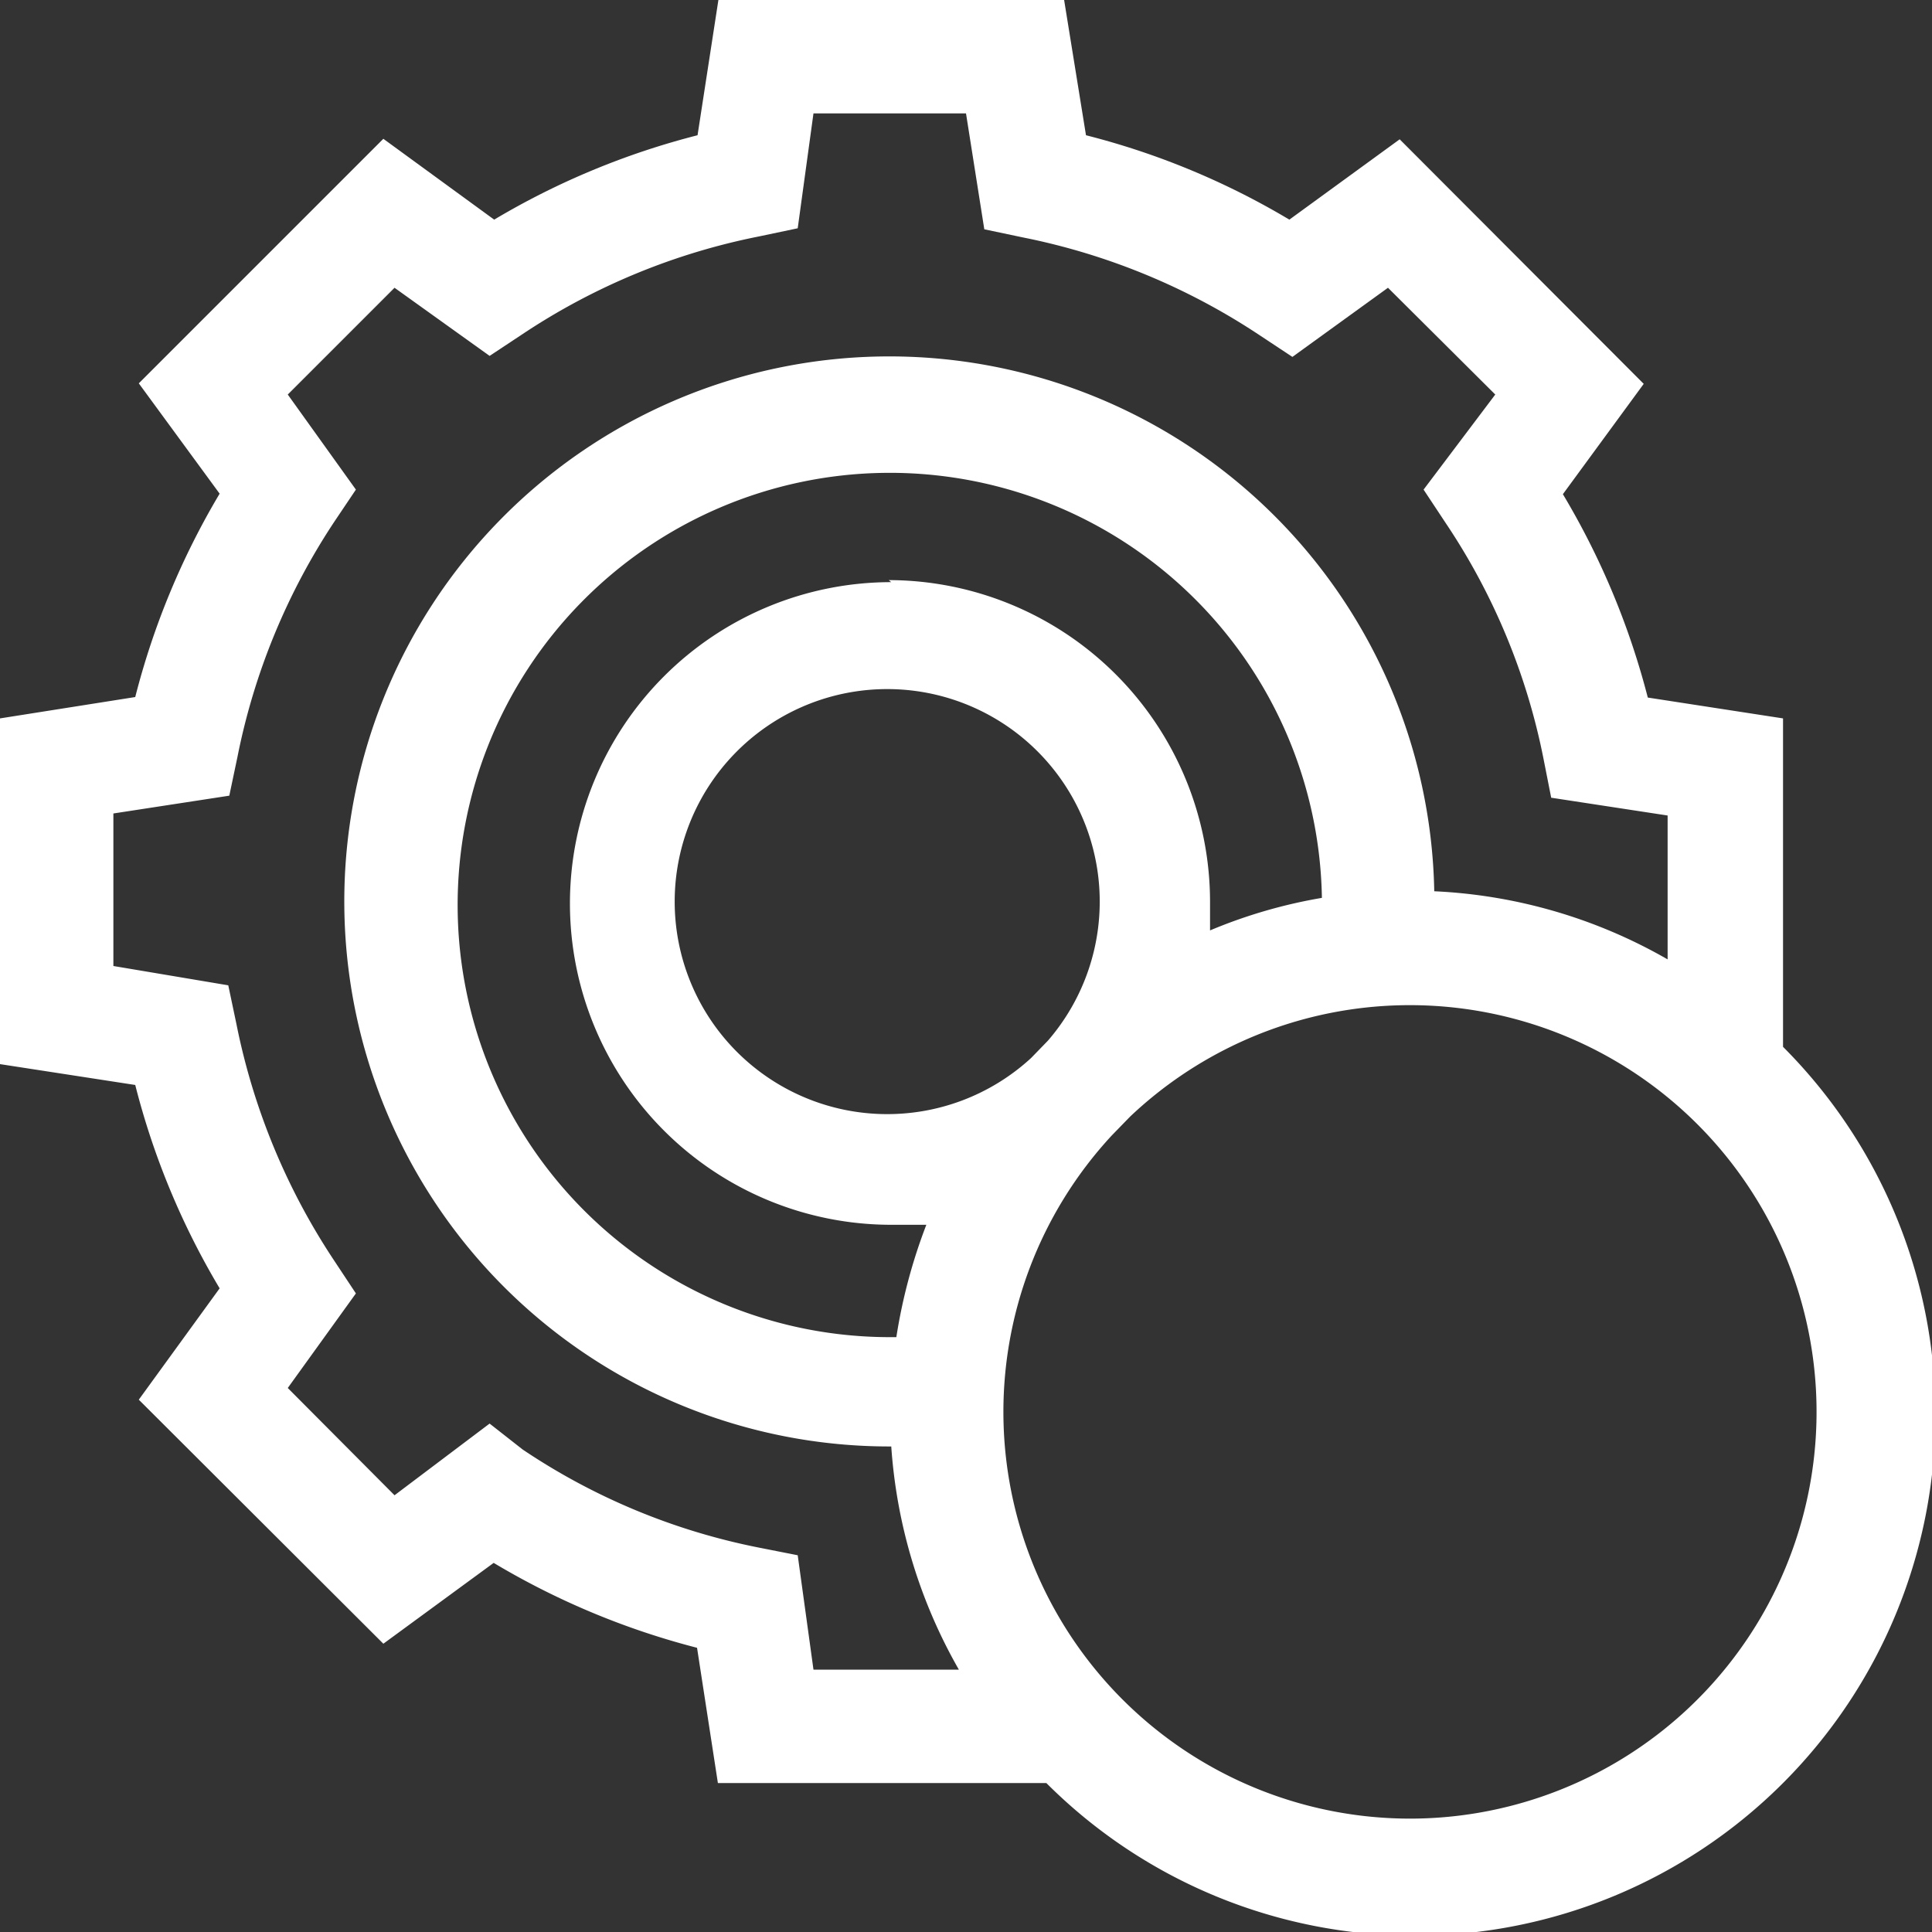 <svg xmlns="http://www.w3.org/2000/svg" viewBox="0 0 38 38"><rect x="0" y="0" width="38" height="38" fill="#333333" stroke="none"/><defs><style>.cls-1{fill:#fff;}</style></defs><title>settings</title><g id="Слой_2" data-name="Слой 2"><g id="Слой_1-2" data-name="Слой 1"><path class="cls-1" d="M35.07,20.59V14.13l-2.66-.41a15.14,15.14,0,0,0-1.67-4l1.59-2.17-4.8-4.81L25.36,4.32a15,15,0,0,0-4-1.66L20.93,0h-6.8l-.41,2.66a15.11,15.11,0,0,0-4,1.66L7.54,2.73,2.73,7.54,4.32,9.71a15.11,15.11,0,0,0-1.66,4L0,14.13v6.8l2.66.41a15,15,0,0,0,1.66,4L2.73,27.53l4.81,4.8,2.17-1.59a15.14,15.14,0,0,0,4,1.67l.41,2.66h6.46A10.24,10.24,0,0,0,35.07,20.59Zm-19.38,10-.76-.15a12.76,12.76,0,0,1-4.65-1.93L9.63,28,7.76,29.41,5.66,27.3,7,25.44l-.43-.65a13,13,0,0,1-1.92-4.65l-.16-.76L2.23,19V16l2.28-.35.16-.76a12.92,12.92,0,0,1,1.92-4.65L7,9.63,5.66,7.76l2.1-2.1L9.63,7l.65-.43a12.92,12.92,0,0,1,4.65-1.92l.76-.16L16,2.23h3l.36,2.28.76.16a13,13,0,0,1,4.65,1.92l.65.43L27.3,5.66l2.11,2.1L28,9.63l.43.65a12.76,12.76,0,0,1,1.93,4.65l.15.76,2.29.35v2.83a10.13,10.13,0,0,0-4.59-1.34A10.72,10.72,0,1,0,17.53,28.45h0a10.24,10.24,0,0,0,1.33,4.39H16Zm4.59-9.78a4.18,4.18,0,1,1,.33-.34Zm-2.75-9.36a6.32,6.32,0,0,0,0,12.64q.36,0,.69,0a10.73,10.73,0,0,0-.59,2.21h-.1A8.5,8.5,0,1,1,26,17.66a10,10,0,0,0-2.2.64c0-.19,0-.38,0-.57a6.33,6.33,0,0,0-6.32-6.32ZM27.76,35.77a8,8,0,0,1-5.89-13.44l.36-.37a8,8,0,1,1,5.53,13.81Z"/></g></g></svg>